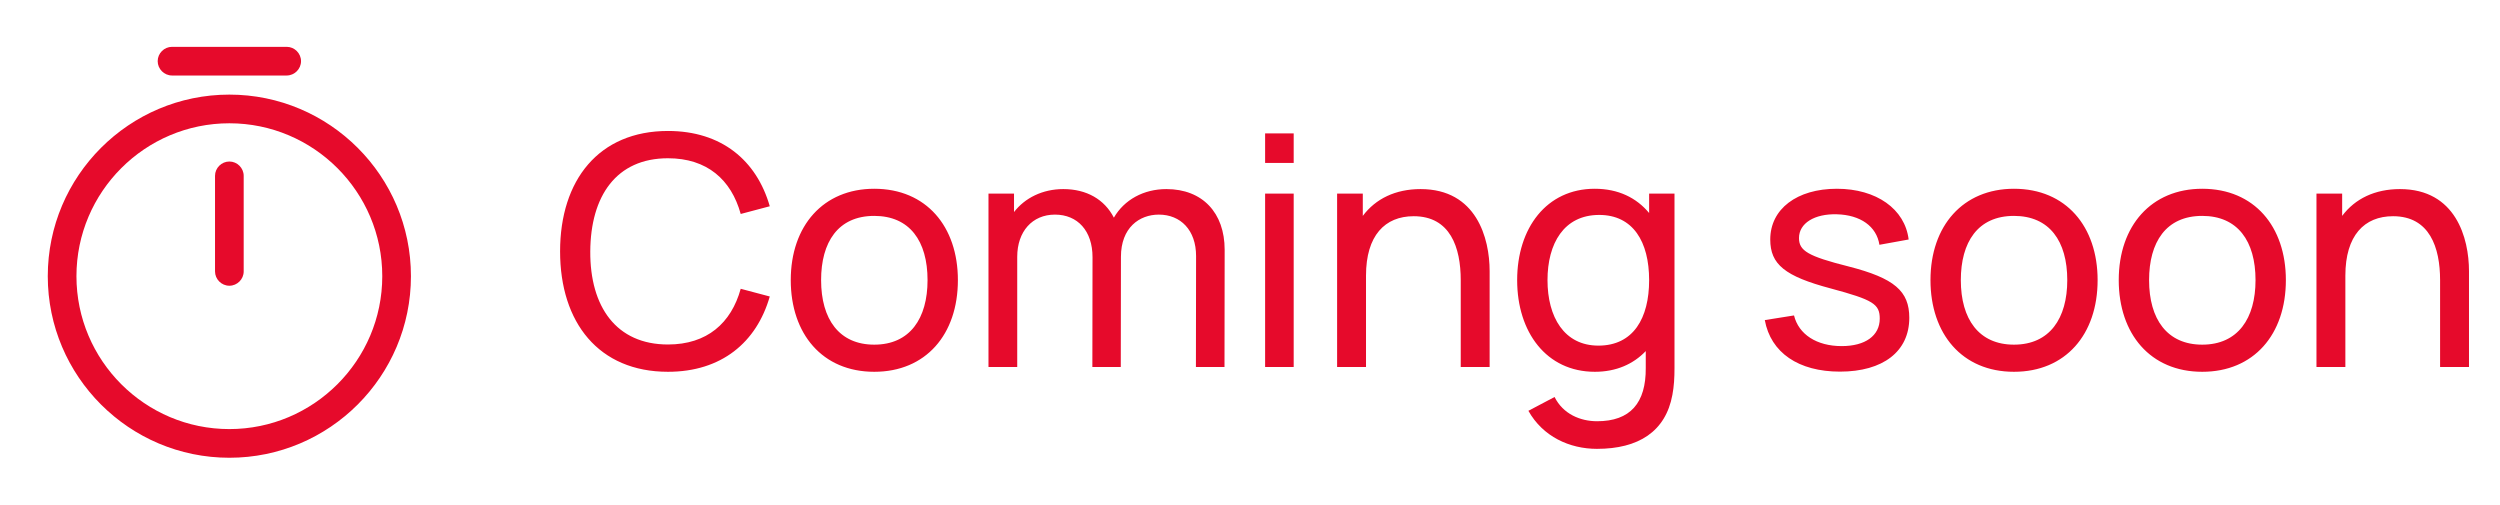<svg width="109" height="22" viewBox="0 0 109 22" fill="none" xmlns="http://www.w3.org/2000/svg">
<path d="M10 19.958C5.633 19.958 2.083 16.408 2.083 12.042C2.083 7.675 5.633 4.125 10 4.125C14.367 4.125 17.917 7.675 17.917 12.042C17.917 16.408 14.367 19.958 10 19.958ZM10 5.375C6.325 5.375 3.333 8.367 3.333 12.042C3.333 15.717 6.325 18.708 10 18.708C13.675 18.708 16.667 15.717 16.667 12.042C16.667 8.367 13.675 5.375 10 5.375Z" fill="#E60A2B"/>
<path d="M10 12.458C9.658 12.458 9.375 12.175 9.375 11.833V7.667C9.375 7.325 9.658 7.042 10 7.042C10.342 7.042 10.625 7.325 10.625 7.667V11.833C10.625 12.175 10.342 12.458 10 12.458Z" fill="#E60A2B"/>
<path d="M12.5 3.292H7.5C7.158 3.292 6.875 3.008 6.875 2.667C6.875 2.325 7.158 2.042 7.5 2.042H12.5C12.842 2.042 13.125 2.325 13.125 2.667C13.125 3.008 12.842 3.292 12.5 3.292Z" fill="#E60A2B"/>
<path d="M29.124 16.21C31.455 16.21 32.988 14.929 33.562 12.927L32.295 12.591C31.882 14.089 30.825 15.02 29.124 15.02C26.87 15.02 25.722 13.375 25.736 10.96C25.75 8.545 26.87 6.9 29.124 6.9C30.825 6.9 31.882 7.831 32.295 9.329L33.562 8.993C32.988 6.991 31.455 5.71 29.124 5.71C26.107 5.71 24.42 7.852 24.42 10.96C24.42 14.068 26.107 16.21 29.124 16.21ZM38.117 16.21C40.364 16.21 41.764 14.586 41.764 12.213C41.764 9.875 40.385 8.23 38.117 8.23C35.898 8.23 34.477 9.84 34.477 12.213C34.477 14.558 35.856 16.21 38.117 16.21ZM38.117 15.027C36.591 15.027 35.8 13.921 35.8 12.213C35.8 10.561 36.535 9.413 38.117 9.413C39.664 9.413 40.441 10.512 40.441 12.213C40.441 13.879 39.678 15.027 38.117 15.027ZM50.854 8.244C49.86 8.244 49.013 8.713 48.565 9.49C48.159 8.699 47.382 8.244 46.36 8.244C45.457 8.244 44.687 8.629 44.211 9.245V8.44H43.098V16H44.351V11.198C44.351 10.092 45.009 9.357 45.996 9.357C46.983 9.357 47.634 10.064 47.634 11.212L47.627 16H48.866L48.873 11.198C48.873 9.924 49.678 9.357 50.525 9.357C51.477 9.357 52.149 10.036 52.149 11.163L52.142 16H53.388L53.395 10.89C53.395 9.28 52.429 8.244 50.854 8.244ZM56.405 7.103V5.815H55.159V7.103H56.405ZM56.405 16V8.44H55.159V16H56.405ZM61.938 8.244C60.846 8.244 59.978 8.664 59.418 9.413V8.44H58.298V16H59.558V12.017C59.558 10.267 60.384 9.427 61.637 9.427C63.233 9.427 63.688 10.792 63.688 12.213V16H64.948V11.821C64.948 10.386 64.374 8.244 61.938 8.244ZM71.902 9.287C71.349 8.622 70.558 8.23 69.529 8.23C67.429 8.23 66.148 9.945 66.148 12.213C66.148 14.481 67.422 16.21 69.536 16.21C70.467 16.21 71.216 15.874 71.755 15.307V16.035C71.769 17.575 71.076 18.366 69.634 18.366C68.899 18.366 68.15 18.051 67.779 17.309L66.638 17.911C67.268 19.038 68.437 19.57 69.627 19.57C71.433 19.57 72.623 18.821 72.917 17.211C72.987 16.84 73.008 16.469 73.008 16.049V8.44H71.902V9.287ZM69.69 15.069C68.199 15.069 67.471 13.823 67.471 12.213C67.471 10.617 68.185 9.371 69.725 9.371C71.202 9.371 71.902 10.54 71.902 12.213C71.902 13.872 71.216 15.069 69.69 15.069ZM80.221 16.203C82.104 16.203 83.245 15.321 83.245 13.858C83.245 12.689 82.594 12.129 80.599 11.618C78.821 11.17 78.436 10.932 78.436 10.379C78.436 9.735 79.108 9.315 80.088 9.343C81.117 9.371 81.817 9.868 81.943 10.673L83.217 10.442C83.056 9.112 81.81 8.23 80.088 8.23C78.345 8.23 77.183 9.112 77.183 10.442C77.183 11.527 77.82 12.045 79.822 12.577C81.67 13.074 81.957 13.256 81.957 13.893C81.957 14.635 81.327 15.09 80.298 15.09C79.206 15.09 78.422 14.579 78.219 13.753L76.945 13.956C77.204 15.377 78.415 16.203 80.221 16.203ZM87.809 16.21C90.056 16.21 91.456 14.586 91.456 12.213C91.456 9.875 90.077 8.23 87.809 8.23C85.59 8.23 84.169 9.84 84.169 12.213C84.169 14.558 85.548 16.21 87.809 16.21ZM87.809 15.027C86.283 15.027 85.492 13.921 85.492 12.213C85.492 10.561 86.227 9.413 87.809 9.413C89.356 9.413 90.133 10.512 90.133 12.213C90.133 13.879 89.37 15.027 87.809 15.027ZM96.017 16.21C98.264 16.21 99.664 14.586 99.664 12.213C99.664 9.875 98.285 8.23 96.017 8.23C93.798 8.23 92.377 9.84 92.377 12.213C92.377 14.558 93.756 16.21 96.017 16.21ZM96.017 15.027C94.491 15.027 93.7 13.921 93.7 12.213C93.7 10.561 94.435 9.413 96.017 9.413C97.564 9.413 98.341 10.512 98.341 12.213C98.341 13.879 97.578 15.027 96.017 15.027ZM104.638 8.244C103.546 8.244 102.678 8.664 102.118 9.413V8.44H100.998V16H102.258V12.017C102.258 10.267 103.084 9.427 104.337 9.427C105.933 9.427 106.388 10.792 106.388 12.213V16H107.648V11.821C107.648 10.386 107.074 8.244 104.638 8.244Z" fill="#E60A2B"/>
</svg>
